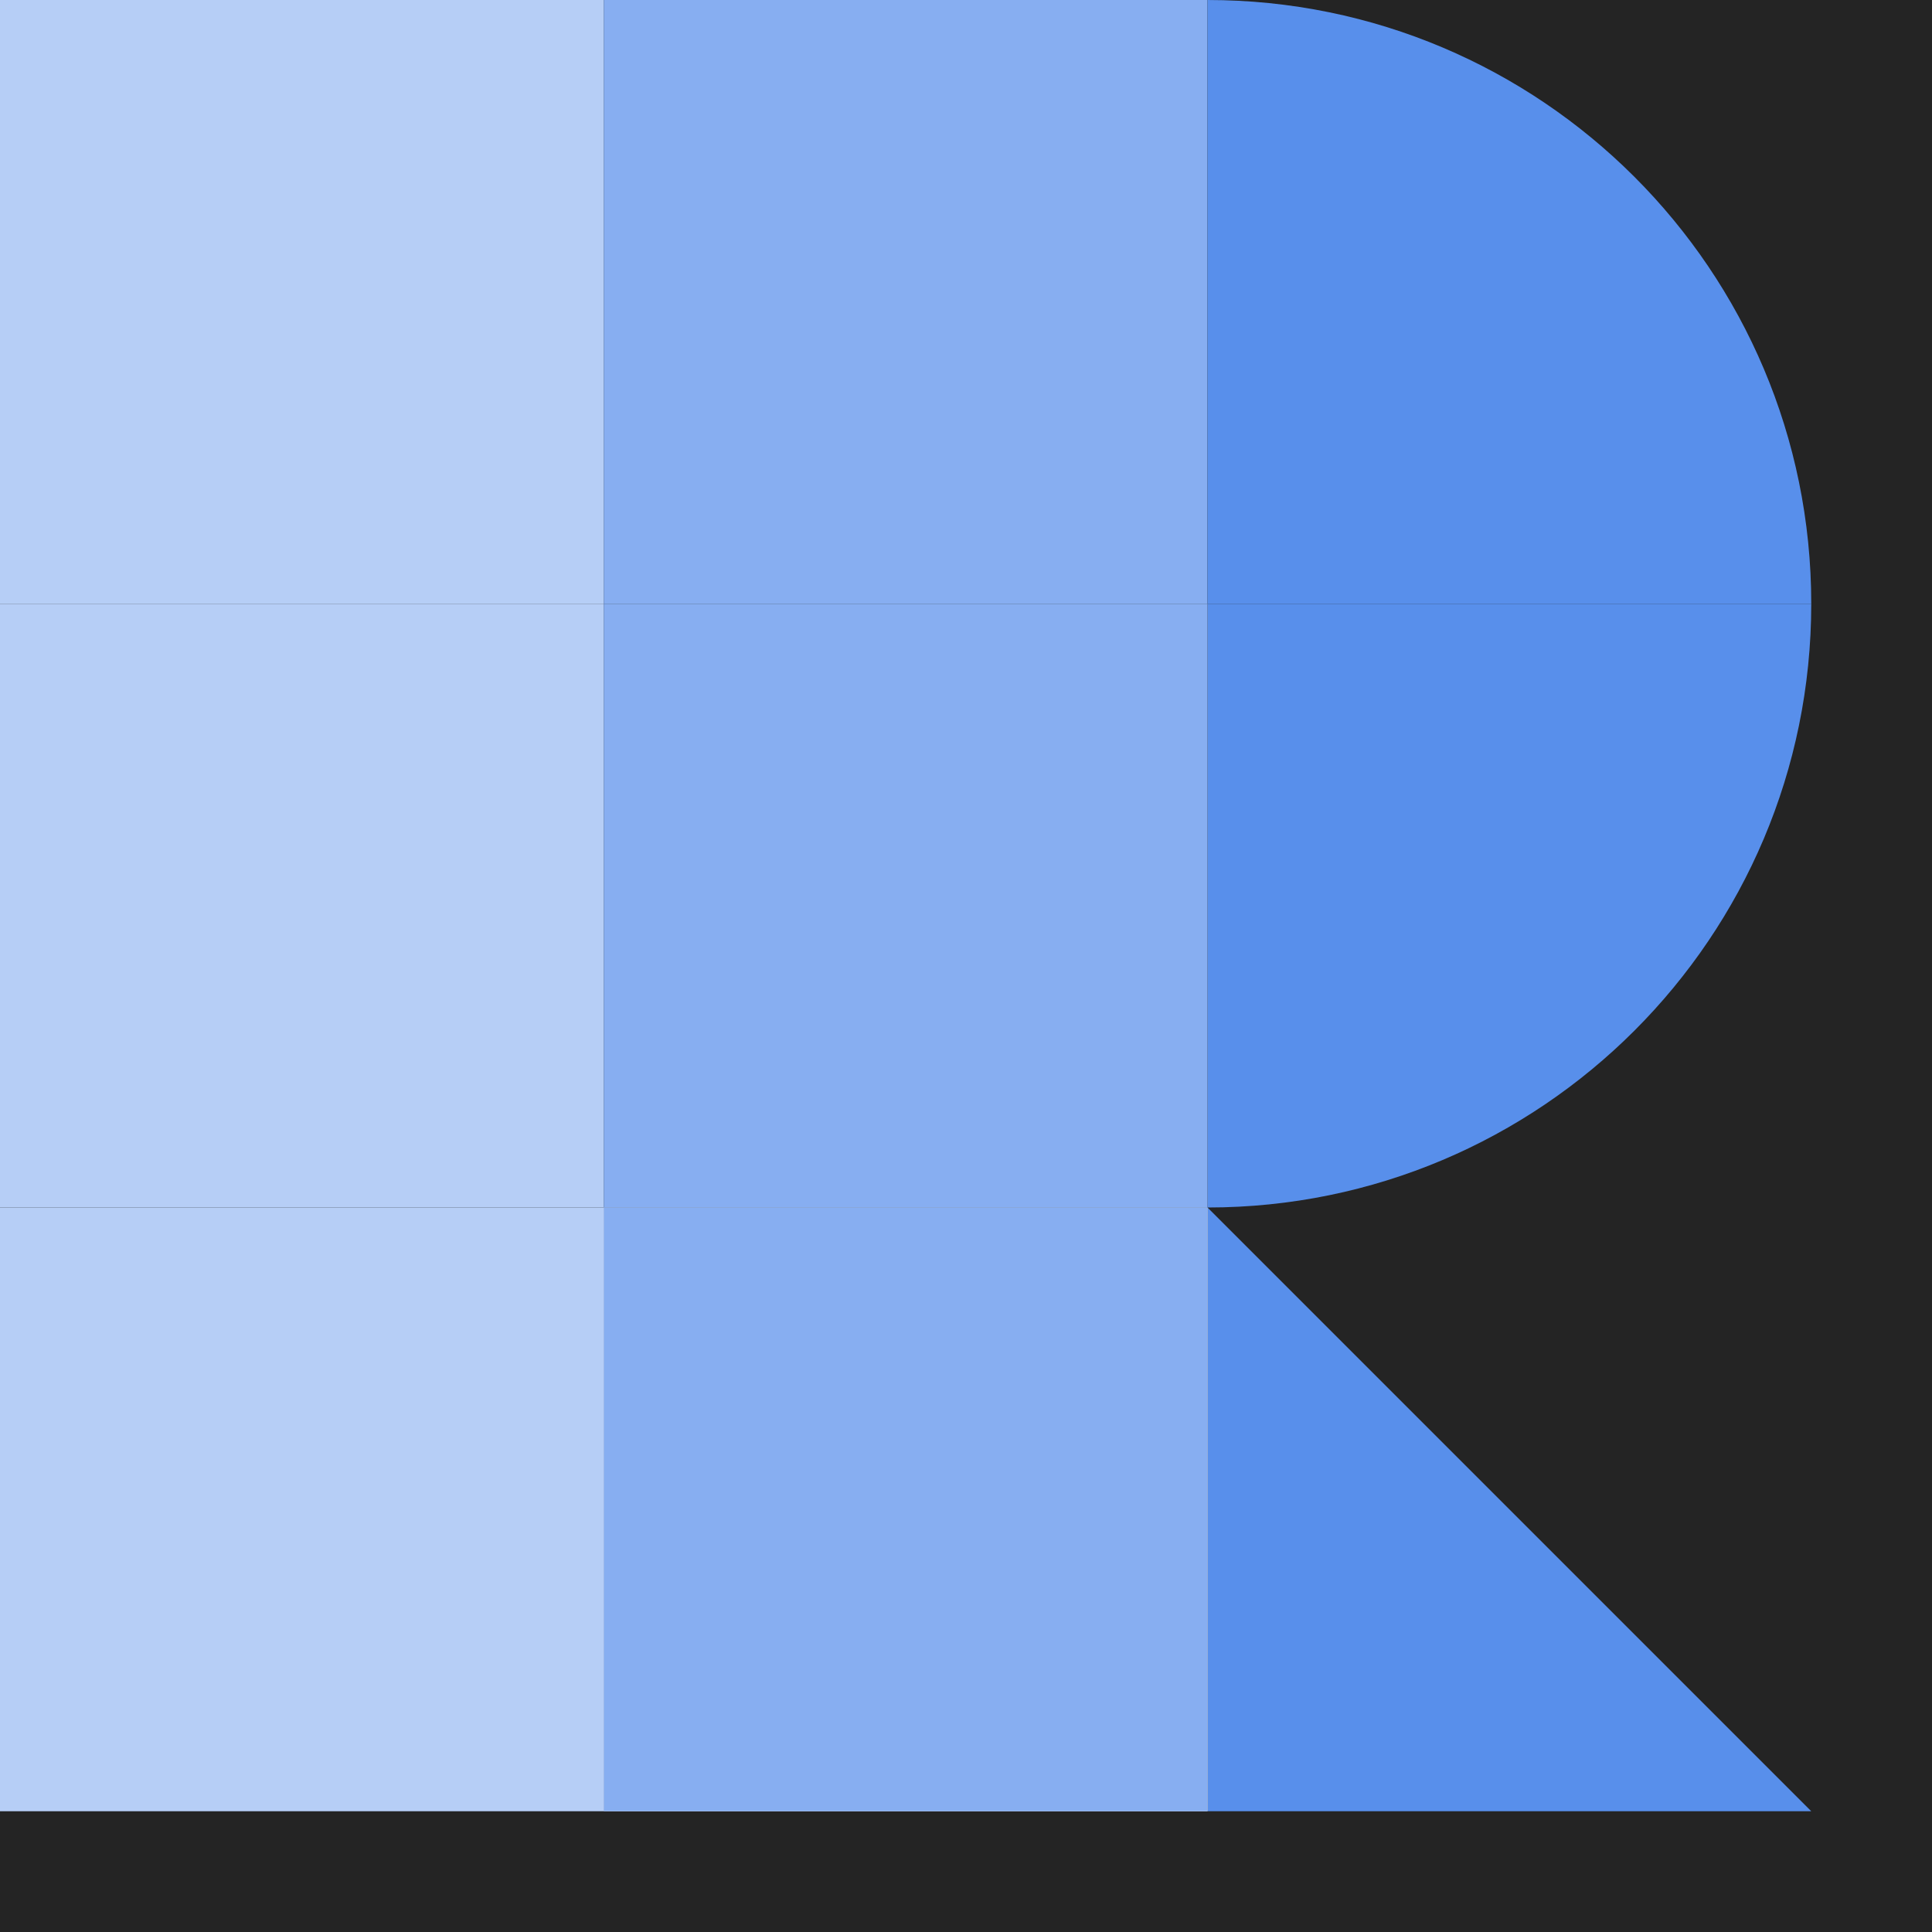 <svg width="24" height="24" viewBox="0 0 24 24" fill="none" xmlns="http://www.w3.org/2000/svg">
<rect width="24" height="24" fill="#242424"/>
<path d="M0 0H7.5V7.5H0V0Z" fill="#B6CEF6"/>
<rect y="7.5" width="7.5" height="7.5" fill="#B6CEF6"/>
<rect y="15" width="7.5" height="7.5" fill="#B6CEF6"/>
<path d="M15 22.5H22.5L15 15V22.5Z" fill="#588FEB"/>
<rect x="7.5" y="15" width="7.5" height="7.5" fill="white"/>
<rect x="7.5" width="7.5" height="7.5" fill="#87AEF1"/>
<path d="M15 0C19.142 0 22.5 3.358 22.5 7.5H15V0Z" fill="#588FEB"/>
<path d="M15 7.5H22.5C22.5 11.642 19.142 15 15 15V7.5Z" fill="#588FEB"/>
<rect x="7.5" y="7.5" width="7.5" height="7.5" fill="#87AEF1"/>
<rect x="7.5" y="15" width="7.5" height="7.5" fill="#87AEF1"/>
</svg>

